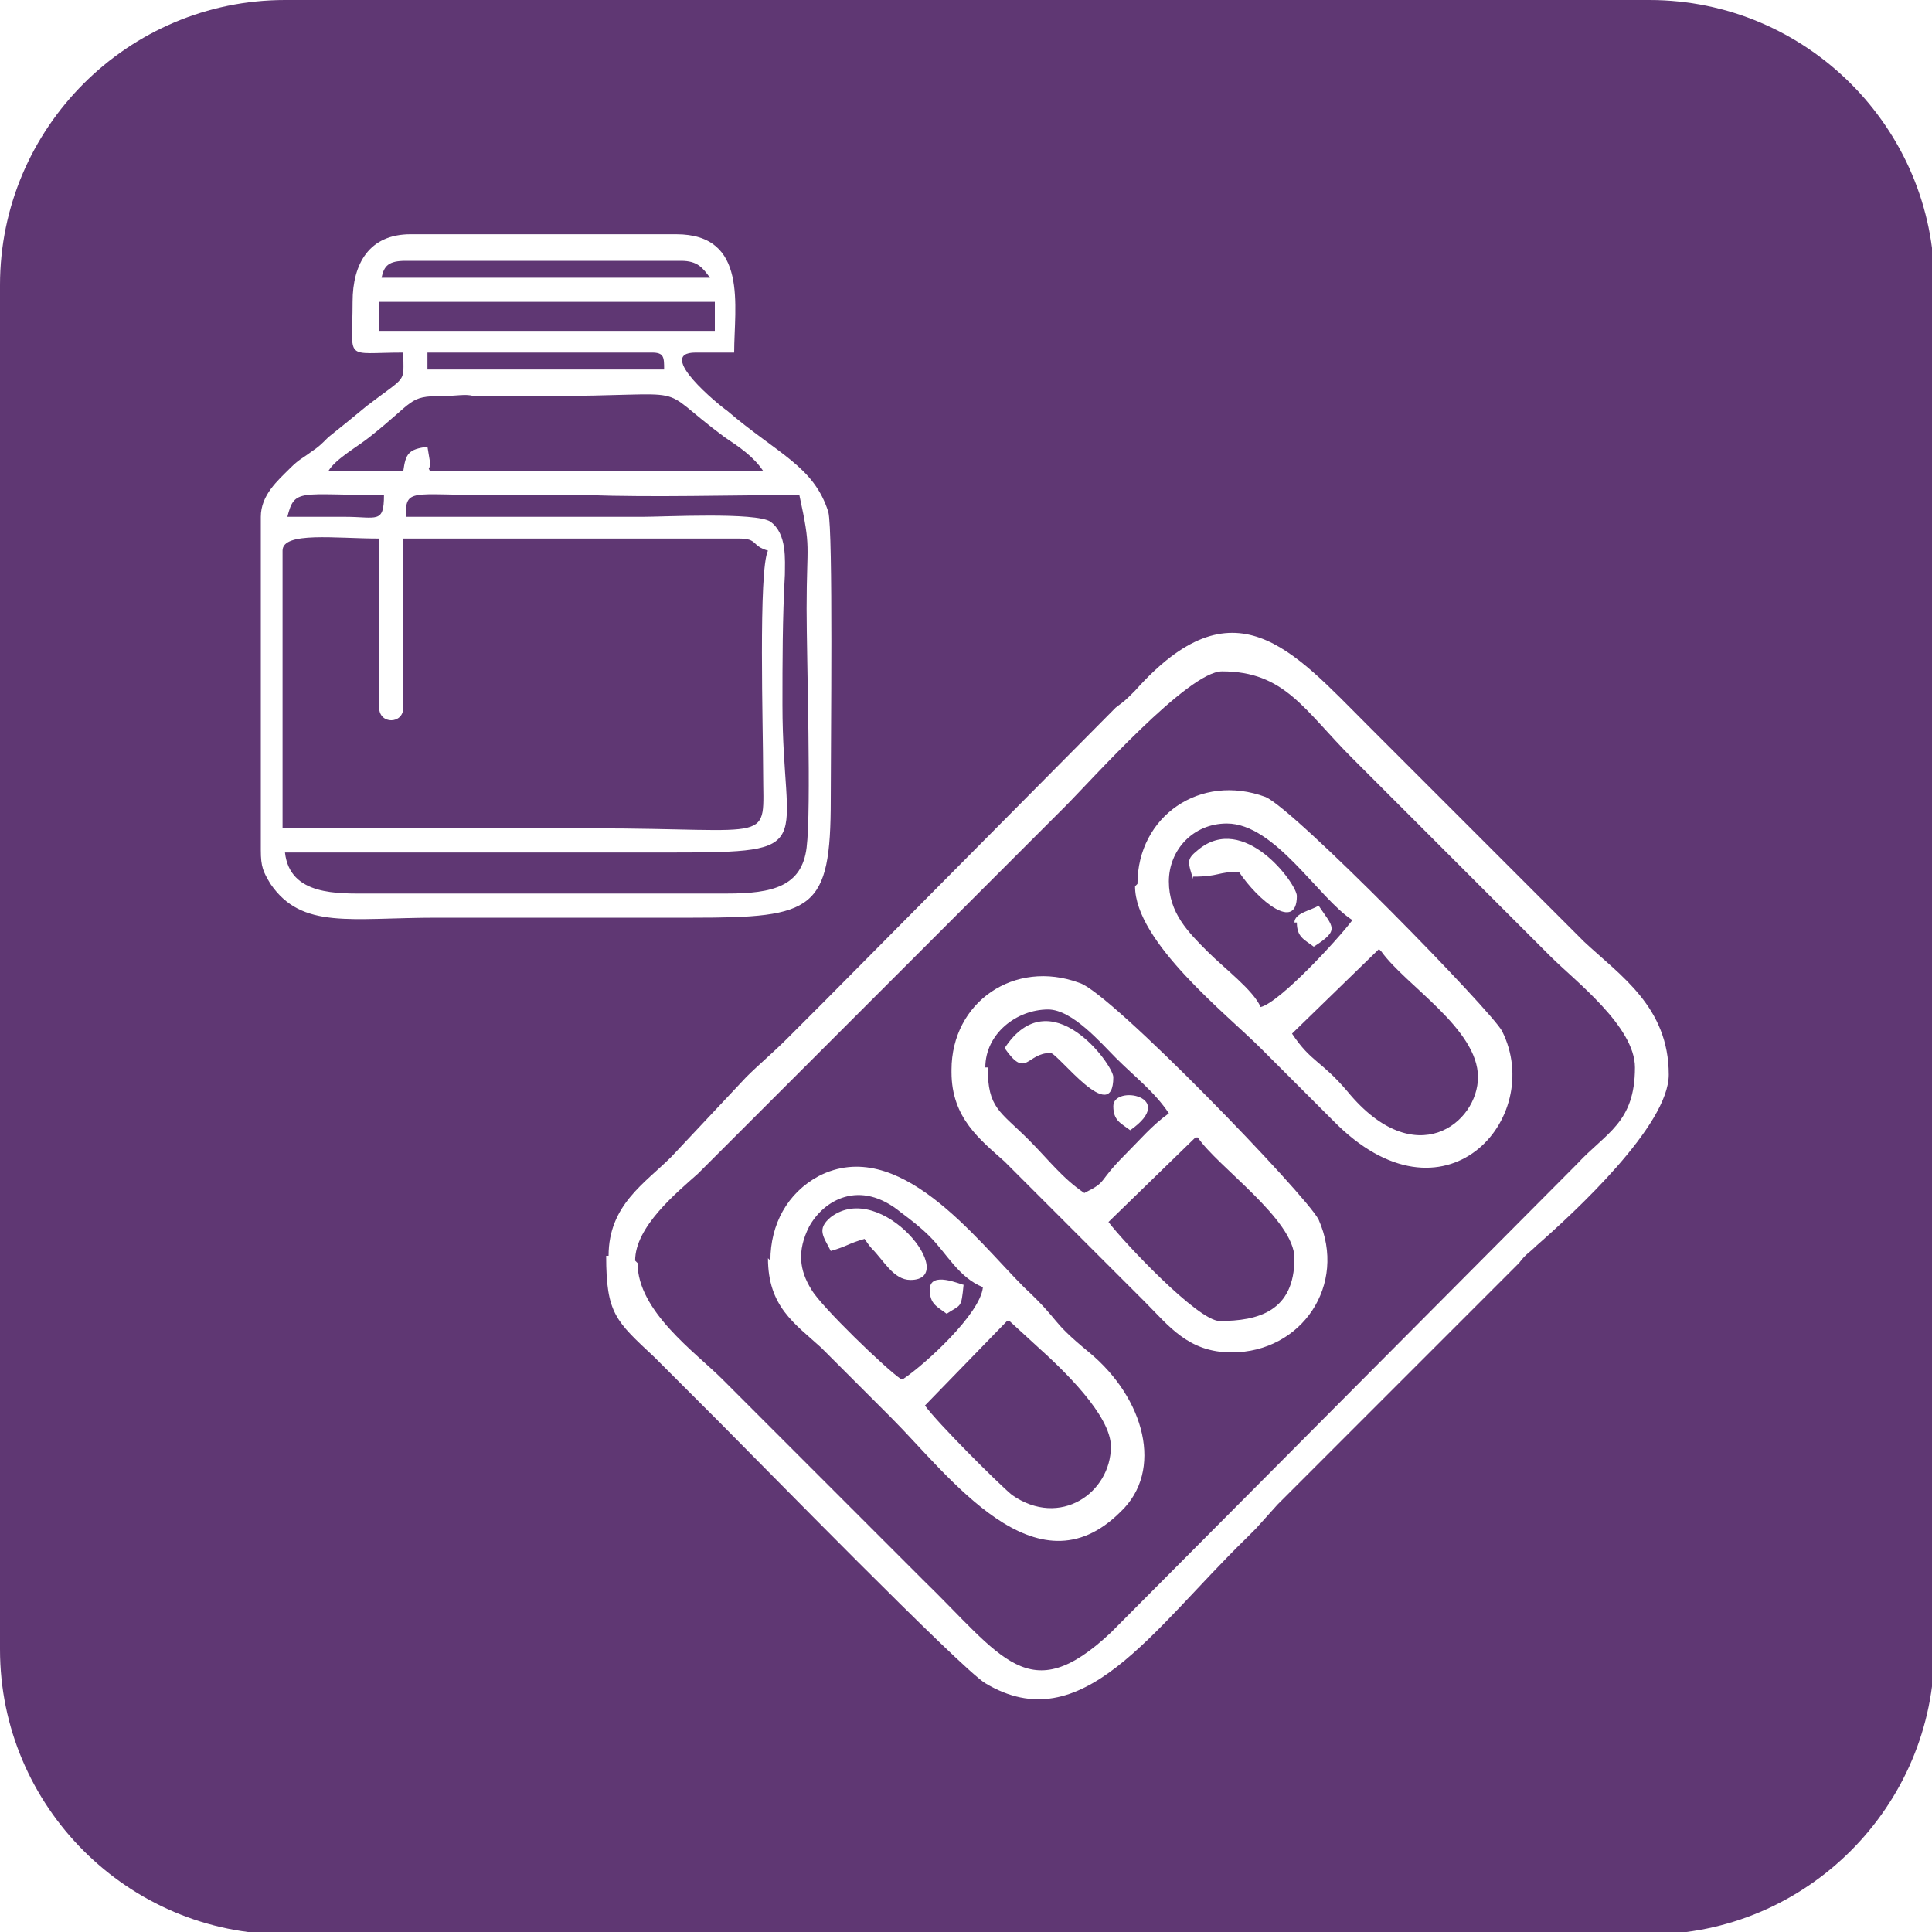 <?xml version="1.0" encoding="UTF-8"?>
<!DOCTYPE svg PUBLIC "-//W3C//DTD SVG 1.1//EN" "http://www.w3.org/Graphics/SVG/1.1/DTD/svg11.dtd">
<!-- Creator: CorelDRAW X6 -->
<svg xmlns="http://www.w3.org/2000/svg" xml:space="preserve" width="800px" height="800px" version="1.1" style="shape-rendering:geometricPrecision; text-rendering:geometricPrecision; image-rendering:optimizeQuality; fill-rule:evenodd; clip-rule:evenodd"
viewBox="0 0 800 800"
 xmlns:xlink="http://www.w3.org/1999/xlink">
 <defs>
  <style type="text/css">
   <![CDATA[
    .fil0 {fill:#5F3773}
   ]]>
  </style>
 </defs>
 <g id="Capa_x0020_1">
  <path class="fil0" d="M118 0l565 0c65,0 118,53 118,118l0 565c0,65 -53,118 -118,118l-565 0c-65,0 -118,-53 -118,-118l0 -565c0,-65 53,-118 118,-118zm267 534c0,6 3,7 7,10 6,-4 6,-2 7,-12 -1,0 -14,-6 -14,2zm76 -76c0,6 3,7 7,10 20,-14 -7,-19 -7,-10zm76 -76c0,6 3,7 7,10 11,-7 8,-8 2,-17 -3,2 -10,3 -10,7zm-121 52c9,13 9,2 19,2 3,0 26,31 26,10 0,-5 -26,-41 -45,-12zm78 -71c11,0 10,-2 19,-2 8,12 24,25 24,10 0,-5 -22,-35 -41,-19 -5,4 -4,5 -2,12zm-150 155c7,-2 7,-3 14,-5 0,0 2,3 3,4 5,5 9,13 16,13 21,0 -12,-42 -33,-26 -6,5 -3,8 0,14zm74 29l12 11c10,9 30,28 30,41 0,19 -21,34 -41,20 -6,-5 -31,-30 -36,-37l34 -35zm-45 24c-6,-4 -33,-30 -37,-37 -5,-8 -6,-16 -1,-26 6,-11 21,-20 38,-6 4,3 8,6 12,10 7,7 12,17 22,21 -1,11 -24,32 -33,38zm-55 -50c0,20 11,27 22,37 10,10 18,18 29,29 24,24 60,74 95,39 18,-17 10,-47 -13,-66 -17,-14 -11,-12 -27,-27 -20,-20 -52,-63 -85,-46 -13,7 -20,20 -20,35zm178 -50c8,12 40,34 40,50 0,22 -15,26 -31,26 -9,0 -40,-33 -46,-41l36 -35zm-88 -29c0,-14 13,-24 26,-24 10,0 22,14 28,20 8,8 16,14 22,23 -7,5 -12,11 -18,17 -12,12 -7,11 -17,16 -9,-6 -15,-14 -23,-22 -12,-12 -17,-13 -17,-30zm-14 2c0,19 12,28 22,37l58 58c10,10 18,21 36,21 29,0 48,-28 36,-55 -5,-10 -86,-94 -99,-98 -27,-10 -53,8 -53,36zm178 -50c10,14 40,32 40,52 0,19 -26,40 -54,6 -11,-13 -15,-12 -23,-24l36 -35zm-88 -29c0,-13 10,-24 24,-24 20,0 38,31 52,40 -6,8 -30,34 -38,36 -3,-7 -15,-16 -22,-23 -8,-8 -16,-16 -16,-29zm-14 2c0,23 38,53 52,67 10,10 19,19 30,30 46,47 88,-1 70,-37 -4,-8 -86,-92 -98,-97 -27,-10 -53,8 -53,36zm-207 155c0,-14 17,-28 26,-36 11,-11 20,-20 31,-31l121 -121c11,-11 51,-56 65,-56 26,0 34,16 54,36l82 82c10,10 35,29 35,46 0,23 -12,27 -24,40l-193 194c-34,32 -45,10 -78,-22l-83 -83c-11,-11 -35,-28 -35,-48zm-12 -2c0,24 4,27 20,42 10,10 18,18 27,27 16,16 100,102 110,108 40,24 69,-22 108,-60 2,-2 2,-2 4,-4l9 -10c0,0 1,-1 1,-1l99 -99c3,-4 4,-4 7,-7 16,-14 55,-50 55,-71 0,-28 -20,-41 -35,-55l-90 -90c-31,-31 -55,-60 -96,-14 -4,4 -4,4 -8,7l-121 122c-6,6 -10,10 -15,15 -6,6 -12,11 -17,16l-31 33c-11,11 -26,20 -26,41zm-63 -177l-71 0 0 -115c0,-8 22,-5 40,-5l0 70c0,7 10,7 10,0l0 -70 139 0c8,0 5,3 12,5 -4,8 -2,74 -2,92 0,30 6,23 -71,23l-57 0zm143 -138c5,23 3,19 3,47 0,21 2,83 0,99 -2,16 -14,19 -33,19l-148 0c-13,0 -33,1 -35,-17l160 0c62,0 46,-2 46,-61 0,-18 0,-36 1,-54 0,-6 1,-17 -6,-22 -6,-4 -44,-2 -53,-2l-98 0c0,-12 2,-9 35,-9l30 0c4,0 4,0 10,0 28,1 59,0 87,0zm-212 9c3,-12 5,-9 40,-9 0,12 -3,9 -16,9 -8,0 -16,0 -24,0zm17 -19c3,-5 12,-10 17,-14 19,-15 16,-17 30,-17 6,0 10,-1 13,0 10,0 19,0 29,0 66,0 44,-6 75,17 6,4 12,8 16,14l-138 0c-1,-2 0,0 0,-3 0,0 0,-1 0,-1l-1 -6c-8,1 -9,3 -10,10l-30 0zm134 -49c5,0 5,2 5,7l-98 0 0 -7 92 0zm-113 -21l139 0 0 12 -139 0 0 -12zm12 -17l113 0c7,0 9,3 12,7l-136 0c1,-5 3,-7 10,-7zm-23 17c0,25 -4,21 21,21 0,13 2,9 -15,22 -6,5 -11,9 -16,13 -3,3 -4,4 -7,6 -4,3 -5,3 -9,7 -5,5 -12,11 -12,20l0 138c0,7 1,9 4,14 13,19 33,14 69,14l106 0c50,0 57,-3 57,-49 0,-24 1,-111 -1,-119 -6,-19 -21,-24 -42,-42 -3,-2 -30,-24 -13,-24l16 0c0,-19 6,-49 -24,-49l-110 0c-17,0 -24,12 -24,28z"/>
 </g>
</svg>
